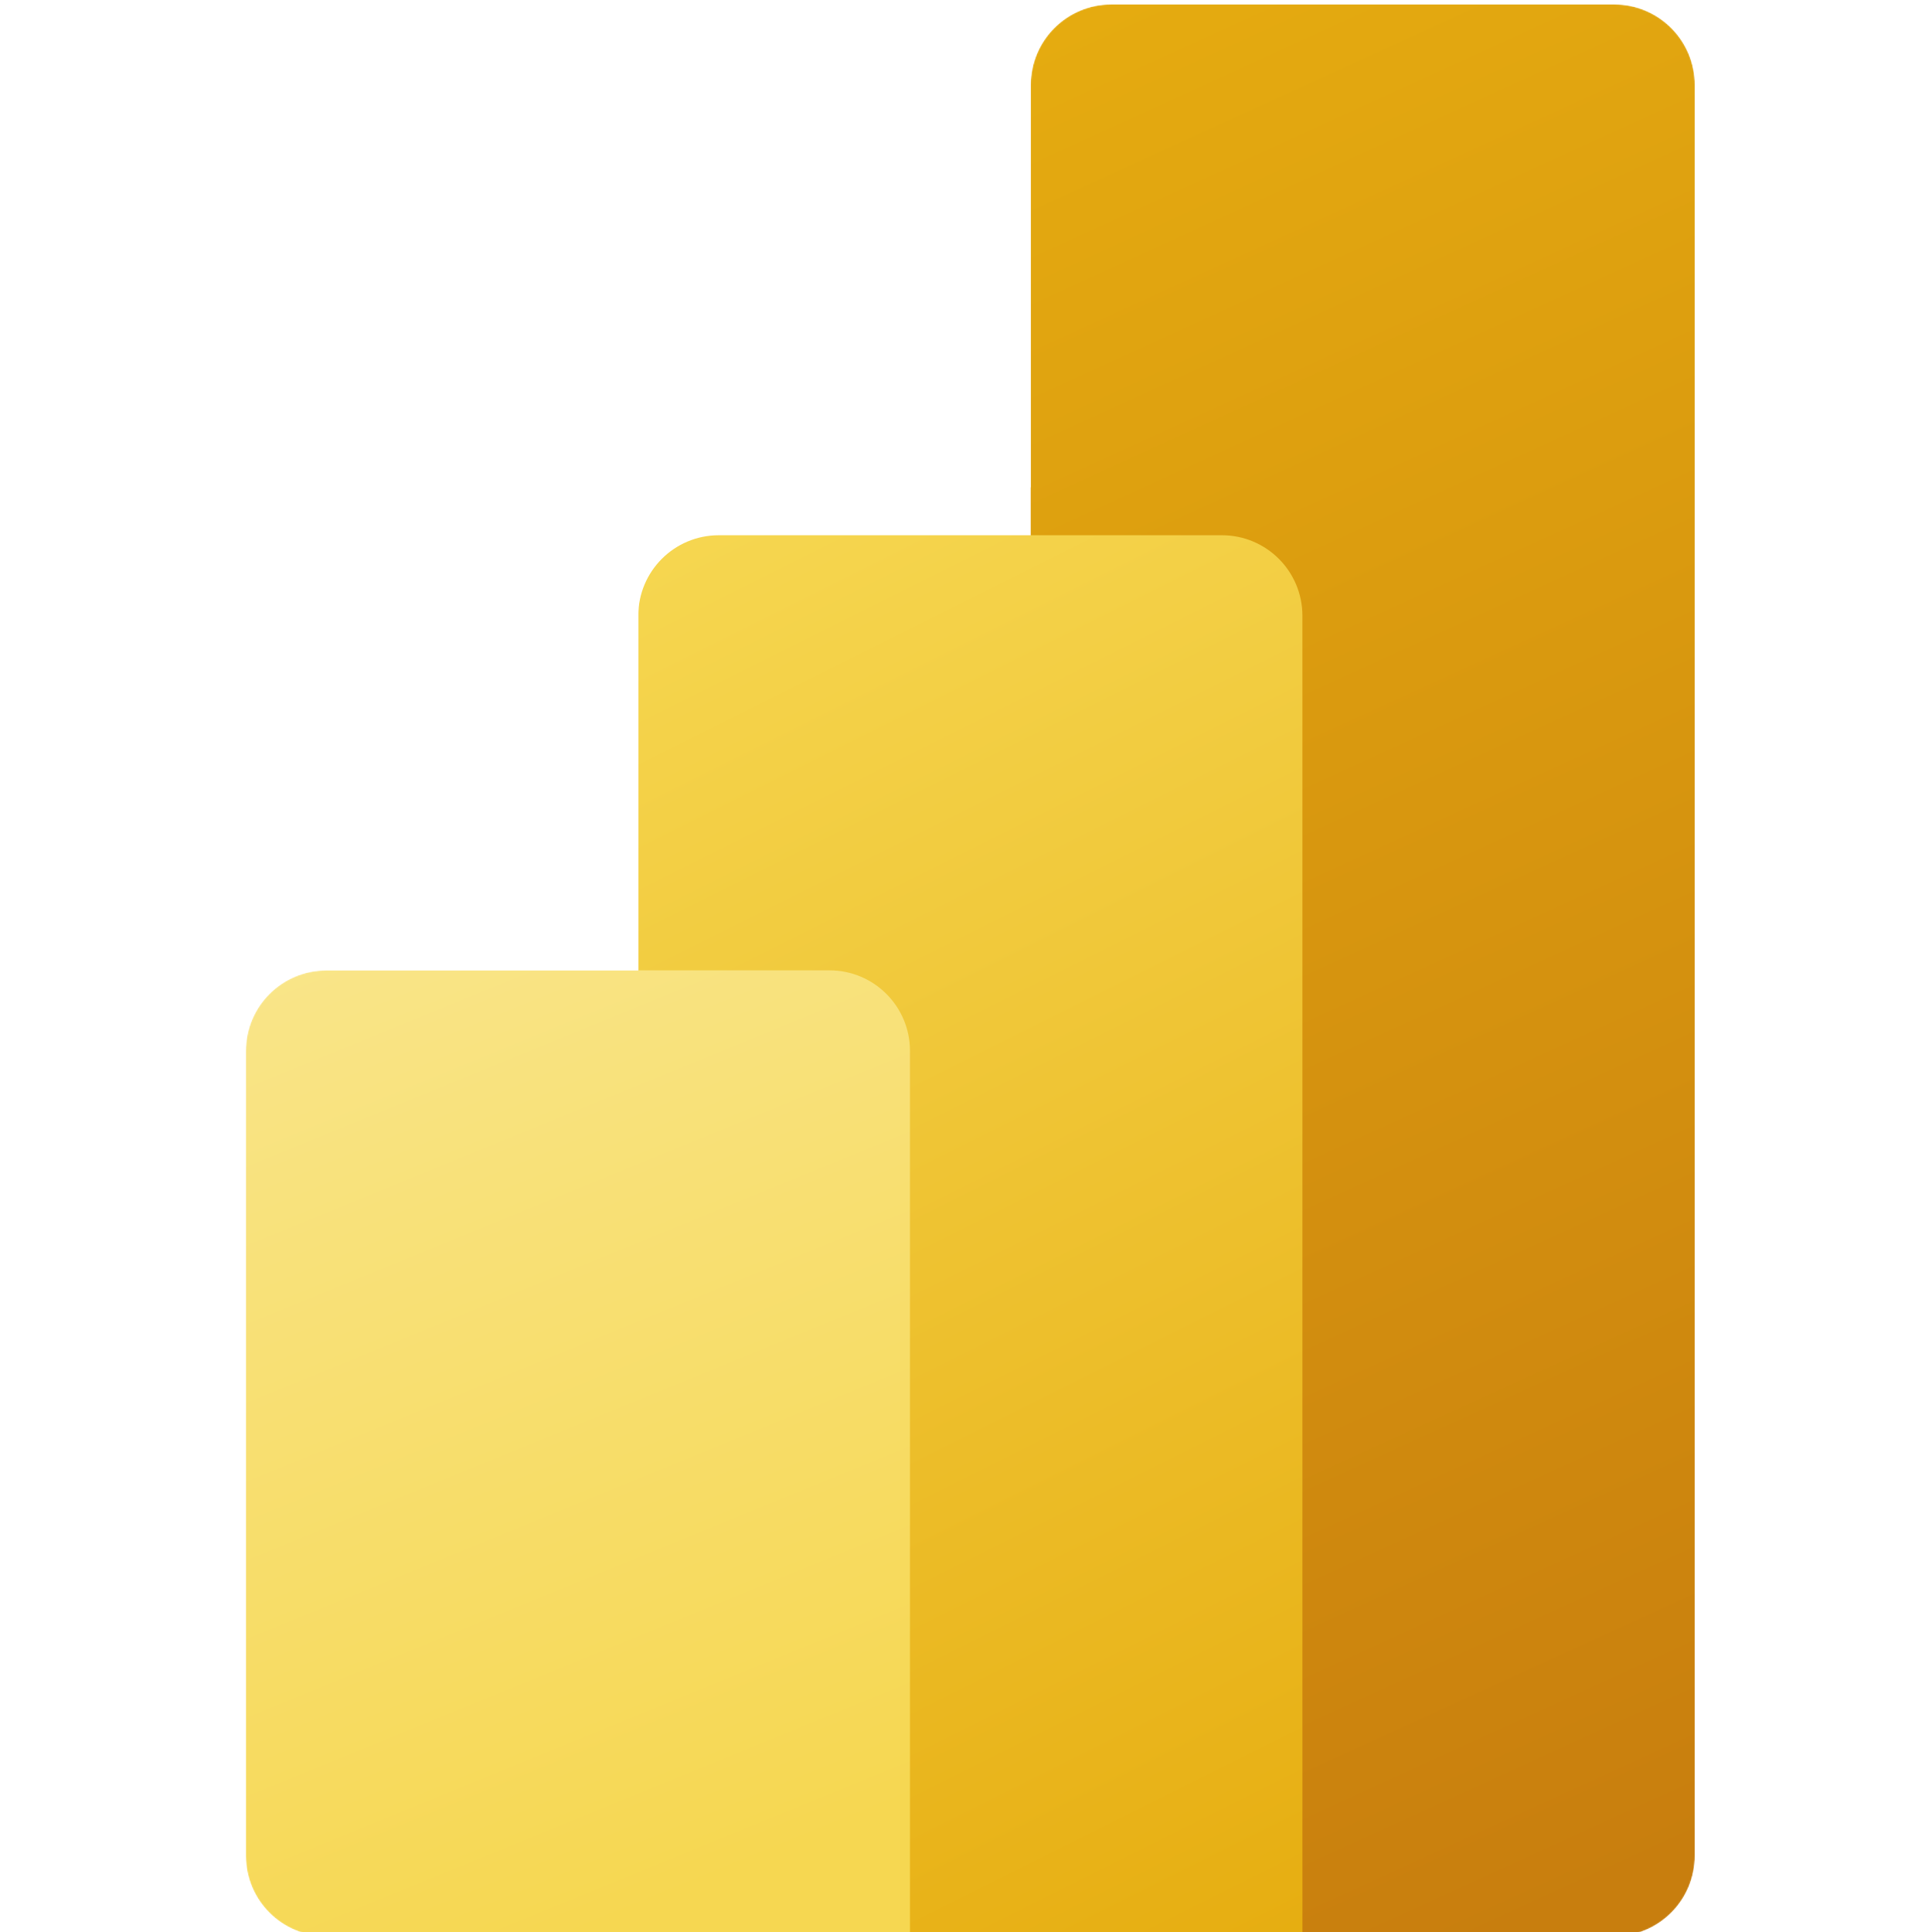 <?xml version="1.0" encoding="UTF-8" standalone="no"?>
<svg
   width="16"
   height="16"
   viewBox="0 0 16 16"
   fill="none"
   version="1.1"
   id="svg57"
   sodipodi:docname="power-bi-seeklogo.com.svg"
   inkscape:version="1.2.1 (9c6d41e410, 2022-07-14)"
   xmlns:inkscape="http://www.inkscape.org/namespaces/inkscape"
   xmlns:sodipodi="http://sodipodi.sourceforge.net/DTD/sodipodi-0.dtd"
   xmlns="http://www.w3.org/2000/svg"
   xmlns:svg="http://www.w3.org/2000/svg">
  <sodipodi:namedview
     id="namedview59"
     pagecolor="#ffffff"
     bordercolor="#666666"
     borderopacity="1.0"
     inkscape:showpageshadow="2"
     inkscape:pageopacity="0.0"
     inkscape:pagecheckerboard="0"
     inkscape:deskcolor="#d1d1d1"
     showgrid="false"
     inkscape:zoom="32"
     inkscape:cx="7.984375"
     inkscape:cy="8"
     inkscape:window-width="1366"
     inkscape:window-height="715"
     inkscape:window-x="-8"
     inkscape:window-y="-8"
     inkscape:window-maximized="1"
     inkscape:current-layer="svg57" />
  <mask
     id="mask0_8592:56198"
     maskUnits="userSpaceOnUse"
     x="200"
     y="0"
     width="1200"
     height="1600">
    <path
       d="m 1333.25,0 c 36.86,0 66.75,29.885 66.75,66.75 v 1466.5 c 0,36.86 -29.89,66.75 -66.75,66.75 H 266.667 C 229.848,1600 200,1570.15 200,1533.33 V 866.667 C 200,829.848 229.848,800 266.667,800 H 525 V 466.667 C 525,429.848 554.848,400 591.667,400 H 850 V 66.75 C 850,29.885 879.885,0 916.75,0 Z"
       fill="#ffffff"
       id="path2" />
  </mask>
  <g
     mask="url(#mask0_8592:56198)"
     id="g13"
     transform="matrix(0.01,0,0,0.01,0.036,0.036)">
    <path
       d="m 1400,66.75 v 1466.5 c 0,36.86 -29.89,66.75 -66.75,66.75 H 916.75 C 879.885,1600 850,1570.11 850,1533.25 V 66.75 C 850,29.885 879.885,0 916.75,0 h 416.5 c 36.87,0 66.75,29.885 66.75,66.75 z"
       fill="url(#paint0_linear_8592:56198)"
       id="path5"
       style="fill:url(#paint0_linear_8592:56198)" />
    <g
       filter="url(#filter0_dd_8592:56198)"
       id="g9">
      <path
         d="M 1075,466.667 V 1600 H 525 V 466.667 C 525,429.848 554.848,400 591.667,400 h 416.663 c 36.82,0 66.67,29.848 66.67,66.667 z"
         fill="url(#paint1_linear_8592:56198)"
         id="path7"
         style="fill:url(#paint1_linear_8592:56198)" />
    </g>
    <path
       d="m 200,866.667 v 666.663 c 0,36.82 29.848,66.67 66.667,66.67 H 750 V 866.667 C 750,829.848 720.152,800 683.333,800 H 266.667 C 229.848,800 200,829.848 200,866.667 Z"
       fill="url(#paint2_linear_8592:56198)"
       id="path11"
       style="fill:url(#paint2_linear_8592:56198)" />
  </g>
  <defs
     id="defs55">
    <filter
       id="filter0_dd_8592:56198"
       x="391.667"
       y="300"
       width="816.667"
       height="1466.67"
       filterUnits="userSpaceOnUse"
       color-interpolation-filters="sRGB">
      <feFlood
         flood-opacity="0"
         result="BackgroundImageFix"
         id="feFlood15" />
      <feColorMatrix
         in="SourceAlpha"
         type="matrix"
         values="0 0 0 0 0 0 0 0 0 0 0 0 0 0 0 0 0 0 127 0"
         result="hardAlpha"
         id="feColorMatrix17" />
      <feOffset
         dy="6.333"
         id="feOffset19" />
      <feGaussianBlur
         stdDeviation="6.333"
         id="feGaussianBlur21" />
      <feColorMatrix
         type="matrix"
         values="0 0 0 0 0 0 0 0 0 0 0 0 0 0 0 0 0 0 0.2 0"
         id="feColorMatrix23" />
      <feBlend
         mode="normal"
         in2="BackgroundImageFix"
         result="effect1_dropShadow_8592:56198"
         id="feBlend25" />
      <feColorMatrix
         in="SourceAlpha"
         type="matrix"
         values="0 0 0 0 0 0 0 0 0 0 0 0 0 0 0 0 0 0 127 0"
         result="hardAlpha"
         id="feColorMatrix27" />
      <feOffset
         dy="33.333"
         id="feOffset29" />
      <feGaussianBlur
         stdDeviation="66.667"
         id="feGaussianBlur31" />
      <feColorMatrix
         type="matrix"
         values="0 0 0 0 0 0 0 0 0 0 0 0 0 0 0 0 0 0 0.18 0"
         id="feColorMatrix33" />
      <feBlend
         mode="normal"
         in2="effect1_dropShadow_8592:56198"
         result="effect2_dropShadow_8592:56198"
         id="feBlend35" />
      <feBlend
         mode="normal"
         in="SourceGraphic"
         in2="effect2_dropShadow_8592:56198"
         result="shape"
         id="feBlend37" />
    </filter>
    <linearGradient
       id="paint0_linear_8592:56198"
       x1="758.333"
       y1="-1.49632e-05"
       x2="1447.82"
       y2="1507.15"
       gradientUnits="userSpaceOnUse">
      <stop
         stop-color="#E6AD10"
         id="stop40" />
      <stop
         offset="1"
         stop-color="#C87E0E"
         id="stop42" />
    </linearGradient>
    <linearGradient
       id="paint1_linear_8592:56198"
       x1="524.955"
       y1="400"
       x2="1105.79"
       y2="1561.67"
       gradientUnits="userSpaceOnUse">
      <stop
         stop-color="#F6D751"
         id="stop45" />
      <stop
         offset="1"
         stop-color="#E6AD10"
         id="stop47" />
    </linearGradient>
    <linearGradient
       id="paint2_linear_8592:56198"
       x1="199.955"
       y1="800"
       x2="519.784"
       y2="1581.68"
       gradientUnits="userSpaceOnUse">
      <stop
         stop-color="#F9E589"
         id="stop50" />
      <stop
         offset="1"
         stop-color="#F6D751"
         id="stop52" />
    </linearGradient>
  </defs>
</svg>
